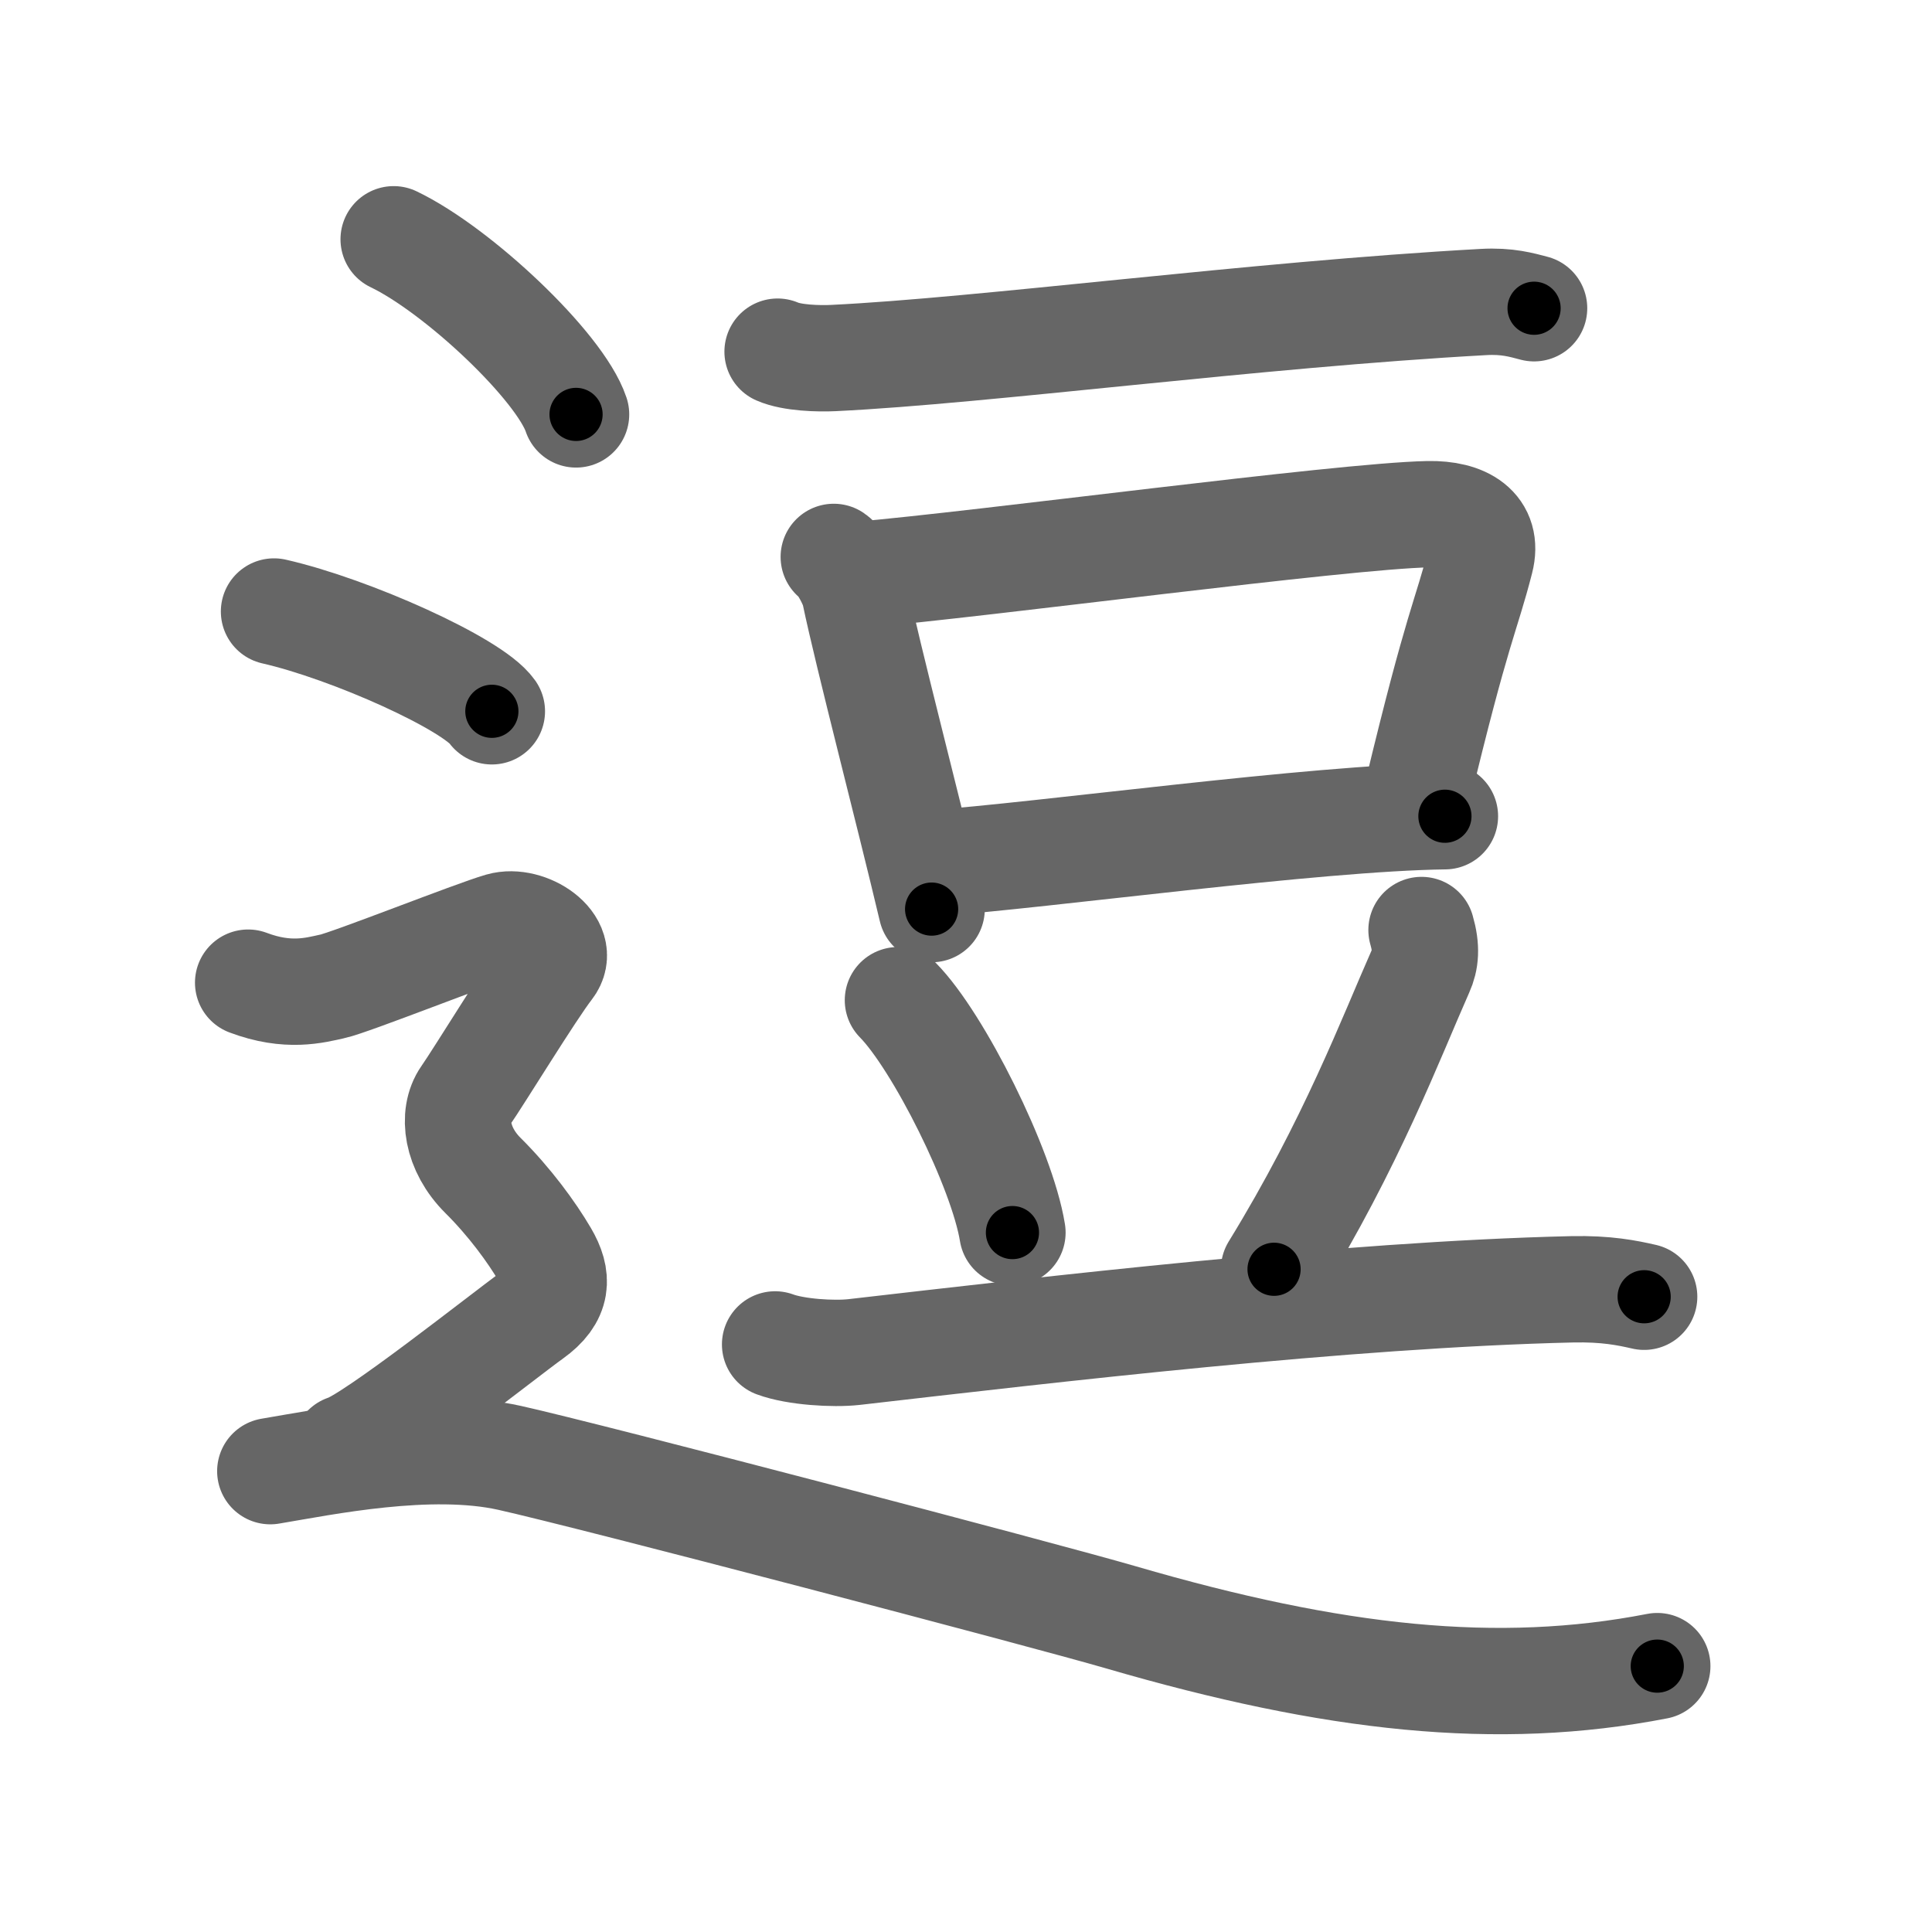 <svg xmlns="http://www.w3.org/2000/svg" viewBox="0 0 109 109" id="9017"><g fill="none" stroke="#666" stroke-width="6" stroke-linecap="round" stroke-linejoin="round"><g><g><g><path d="M43.87,19.84c0.82,0.36,2.32,0.4,3.14,0.36c8.52-0.41,23.75-2.45,36.67-3.16c1.36-0.08,2.18,0.17,2.87,0.35" /></g><g><g><path d="M47.04,31.42c0.47,0.32,1.08,1.56,1.17,1.99c0.77,3.68,3.04,12.34,4.35,17.88" /><path d="M48.37,32.44c7.21-0.62,27.29-3.33,32.21-3.43c2.04-0.04,3.41,0.8,2.95,2.59c-0.82,3.21-1.28,3.62-3.58,13.19" /><path d="M52.45,48.72c6.55-0.47,21.71-2.58,29.07-2.67" /></g><path d="M50.66,56.43c2.28,2.31,5.88,9.51,6.46,13.11" /><path d="M80.2,52.47c0.3,1.03,0.22,1.71-0.05,2.31c-1.65,3.72-3.9,9.72-8.27,16.83" /><path d="M43.73,75.85c1.16,0.43,3.29,0.56,4.45,0.43c11.06-1.27,27.67-3.24,40.52-3.54c1.93-0.04,3.1,0.2,4.06,0.42" /></g></g><g><path d="M22.21,13.5c3.63,1.74,9.38,7.17,10.29,9.88" /><path d="M15.46,34.5c4.34,0.99,11.21,4.09,12.29,5.63" /><path d="M14,55.44c2.25,0.85,3.75,0.43,4.75,0.21c1-0.21,8-2.99,9.5-3.42c1.5-0.43,3.75,1.07,2.75,2.35s-4,6.19-4.75,7.26c-0.75,1.07-0.5,2.99,1,4.48s2.75,3.2,3.5,4.48c0.75,1.28,0.75,2.35-0.75,3.42c-1.5,1.07-9,7.04-10.5,7.47" /><path d="M15.25,83c3-0.5,9-1.75,13.5-0.75s30.07,7.71,34.5,9c12,3.5,21.25,4.5,30.25,2.75" /></g></g></g><g fill="none" stroke="#000" stroke-width="3" stroke-linecap="round" stroke-linejoin="round"><path d="M43.87,19.84c0.82,0.36,2.32,0.4,3.14,0.36c8.52-0.41,23.75-2.45,36.67-3.16c1.36-0.08,2.18,0.17,2.87,0.35" stroke-dasharray="42.899" stroke-dashoffset="42.899"><animate attributeName="stroke-dashoffset" values="42.899;42.899;0" dur="0.429s" fill="freeze" begin="0s;9017.click" /></path><path d="M47.04,31.42c0.47,0.32,1.08,1.56,1.17,1.99c0.77,3.68,3.04,12.34,4.35,17.88" stroke-dasharray="20.741" stroke-dashoffset="20.741"><animate attributeName="stroke-dashoffset" values="20.741" fill="freeze" begin="9017.click" /><animate attributeName="stroke-dashoffset" values="20.741;20.741;0" keyTimes="0;0.675;1" dur="0.636s" fill="freeze" begin="0s;9017.click" /></path><path d="M48.37,32.44c7.21-0.62,27.29-3.33,32.21-3.43c2.04-0.04,3.41,0.8,2.95,2.59c-0.82,3.21-1.28,3.62-3.58,13.19" stroke-dasharray="50.787" stroke-dashoffset="50.787"><animate attributeName="stroke-dashoffset" values="50.787" fill="freeze" begin="9017.click" /><animate attributeName="stroke-dashoffset" values="50.787;50.787;0" keyTimes="0;0.556;1" dur="1.144s" fill="freeze" begin="0s;9017.click" /></path><path d="M52.45,48.72c6.55-0.47,21.71-2.58,29.07-2.67" stroke-dasharray="29.201" stroke-dashoffset="29.201"><animate attributeName="stroke-dashoffset" values="29.201" fill="freeze" begin="9017.click" /><animate attributeName="stroke-dashoffset" values="29.201;29.201;0" keyTimes="0;0.797;1" dur="1.436s" fill="freeze" begin="0s;9017.click" /></path><path d="M50.66,56.43c2.28,2.31,5.88,9.51,6.46,13.11" stroke-dasharray="14.747" stroke-dashoffset="14.747"><animate attributeName="stroke-dashoffset" values="14.747" fill="freeze" begin="9017.click" /><animate attributeName="stroke-dashoffset" values="14.747;14.747;0" keyTimes="0;0.83;1" dur="1.731s" fill="freeze" begin="0s;9017.click" /></path><path d="M80.2,52.47c0.3,1.03,0.22,1.71-0.05,2.31c-1.65,3.72-3.9,9.72-8.27,16.83" stroke-dasharray="21.138" stroke-dashoffset="21.138"><animate attributeName="stroke-dashoffset" values="21.138" fill="freeze" begin="9017.click" /><animate attributeName="stroke-dashoffset" values="21.138;21.138;0" keyTimes="0;0.891;1" dur="1.942s" fill="freeze" begin="0s;9017.click" /></path><path d="M43.73,75.85c1.16,0.43,3.29,0.56,4.45,0.43c11.06-1.27,27.67-3.24,40.52-3.54c1.93-0.04,3.1,0.2,4.06,0.42" stroke-dasharray="49.282" stroke-dashoffset="49.282"><animate attributeName="stroke-dashoffset" values="49.282" fill="freeze" begin="9017.click" /><animate attributeName="stroke-dashoffset" values="49.282;49.282;0" keyTimes="0;0.798;1" dur="2.435s" fill="freeze" begin="0s;9017.click" /></path><path d="M22.21,13.5c3.63,1.74,9.38,7.17,10.29,9.88" stroke-dasharray="14.474" stroke-dashoffset="14.474"><animate attributeName="stroke-dashoffset" values="14.474" fill="freeze" begin="9017.click" /><animate attributeName="stroke-dashoffset" values="14.474;14.474;0" keyTimes="0;0.894;1" dur="2.724s" fill="freeze" begin="0s;9017.click" /></path><path d="M15.46,34.5c4.34,0.99,11.21,4.09,12.29,5.63" stroke-dasharray="13.644" stroke-dashoffset="13.644"><animate attributeName="stroke-dashoffset" values="13.644" fill="freeze" begin="9017.click" /><animate attributeName="stroke-dashoffset" values="13.644;13.644;0" keyTimes="0;0.909;1" dur="2.997s" fill="freeze" begin="0s;9017.click" /></path><path d="M14,55.44c2.25,0.85,3.75,0.43,4.75,0.21c1-0.21,8-2.99,9.5-3.42c1.5-0.43,3.75,1.07,2.75,2.35s-4,6.19-4.75,7.26c-0.75,1.07-0.5,2.99,1,4.48s2.75,3.2,3.5,4.48c0.75,1.28,0.75,2.35-0.75,3.42c-1.5,1.07-9,7.04-10.5,7.47" stroke-dasharray="55.722" stroke-dashoffset="55.722"><animate attributeName="stroke-dashoffset" values="55.722" fill="freeze" begin="9017.click" /><animate attributeName="stroke-dashoffset" values="55.722;55.722;0" keyTimes="0;0.843;1" dur="3.554s" fill="freeze" begin="0s;9017.click" /></path><path d="M15.25,83c3-0.5,9-1.75,13.5-0.75s30.07,7.71,34.5,9c12,3.5,21.25,4.5,30.25,2.75" stroke-dasharray="79.939" stroke-dashoffset="79.939"><animate attributeName="stroke-dashoffset" values="79.939" fill="freeze" begin="9017.click" /><animate attributeName="stroke-dashoffset" values="79.939;79.939;0" keyTimes="0;0.855;1" dur="4.155s" fill="freeze" begin="0s;9017.click" /></path></g></svg>